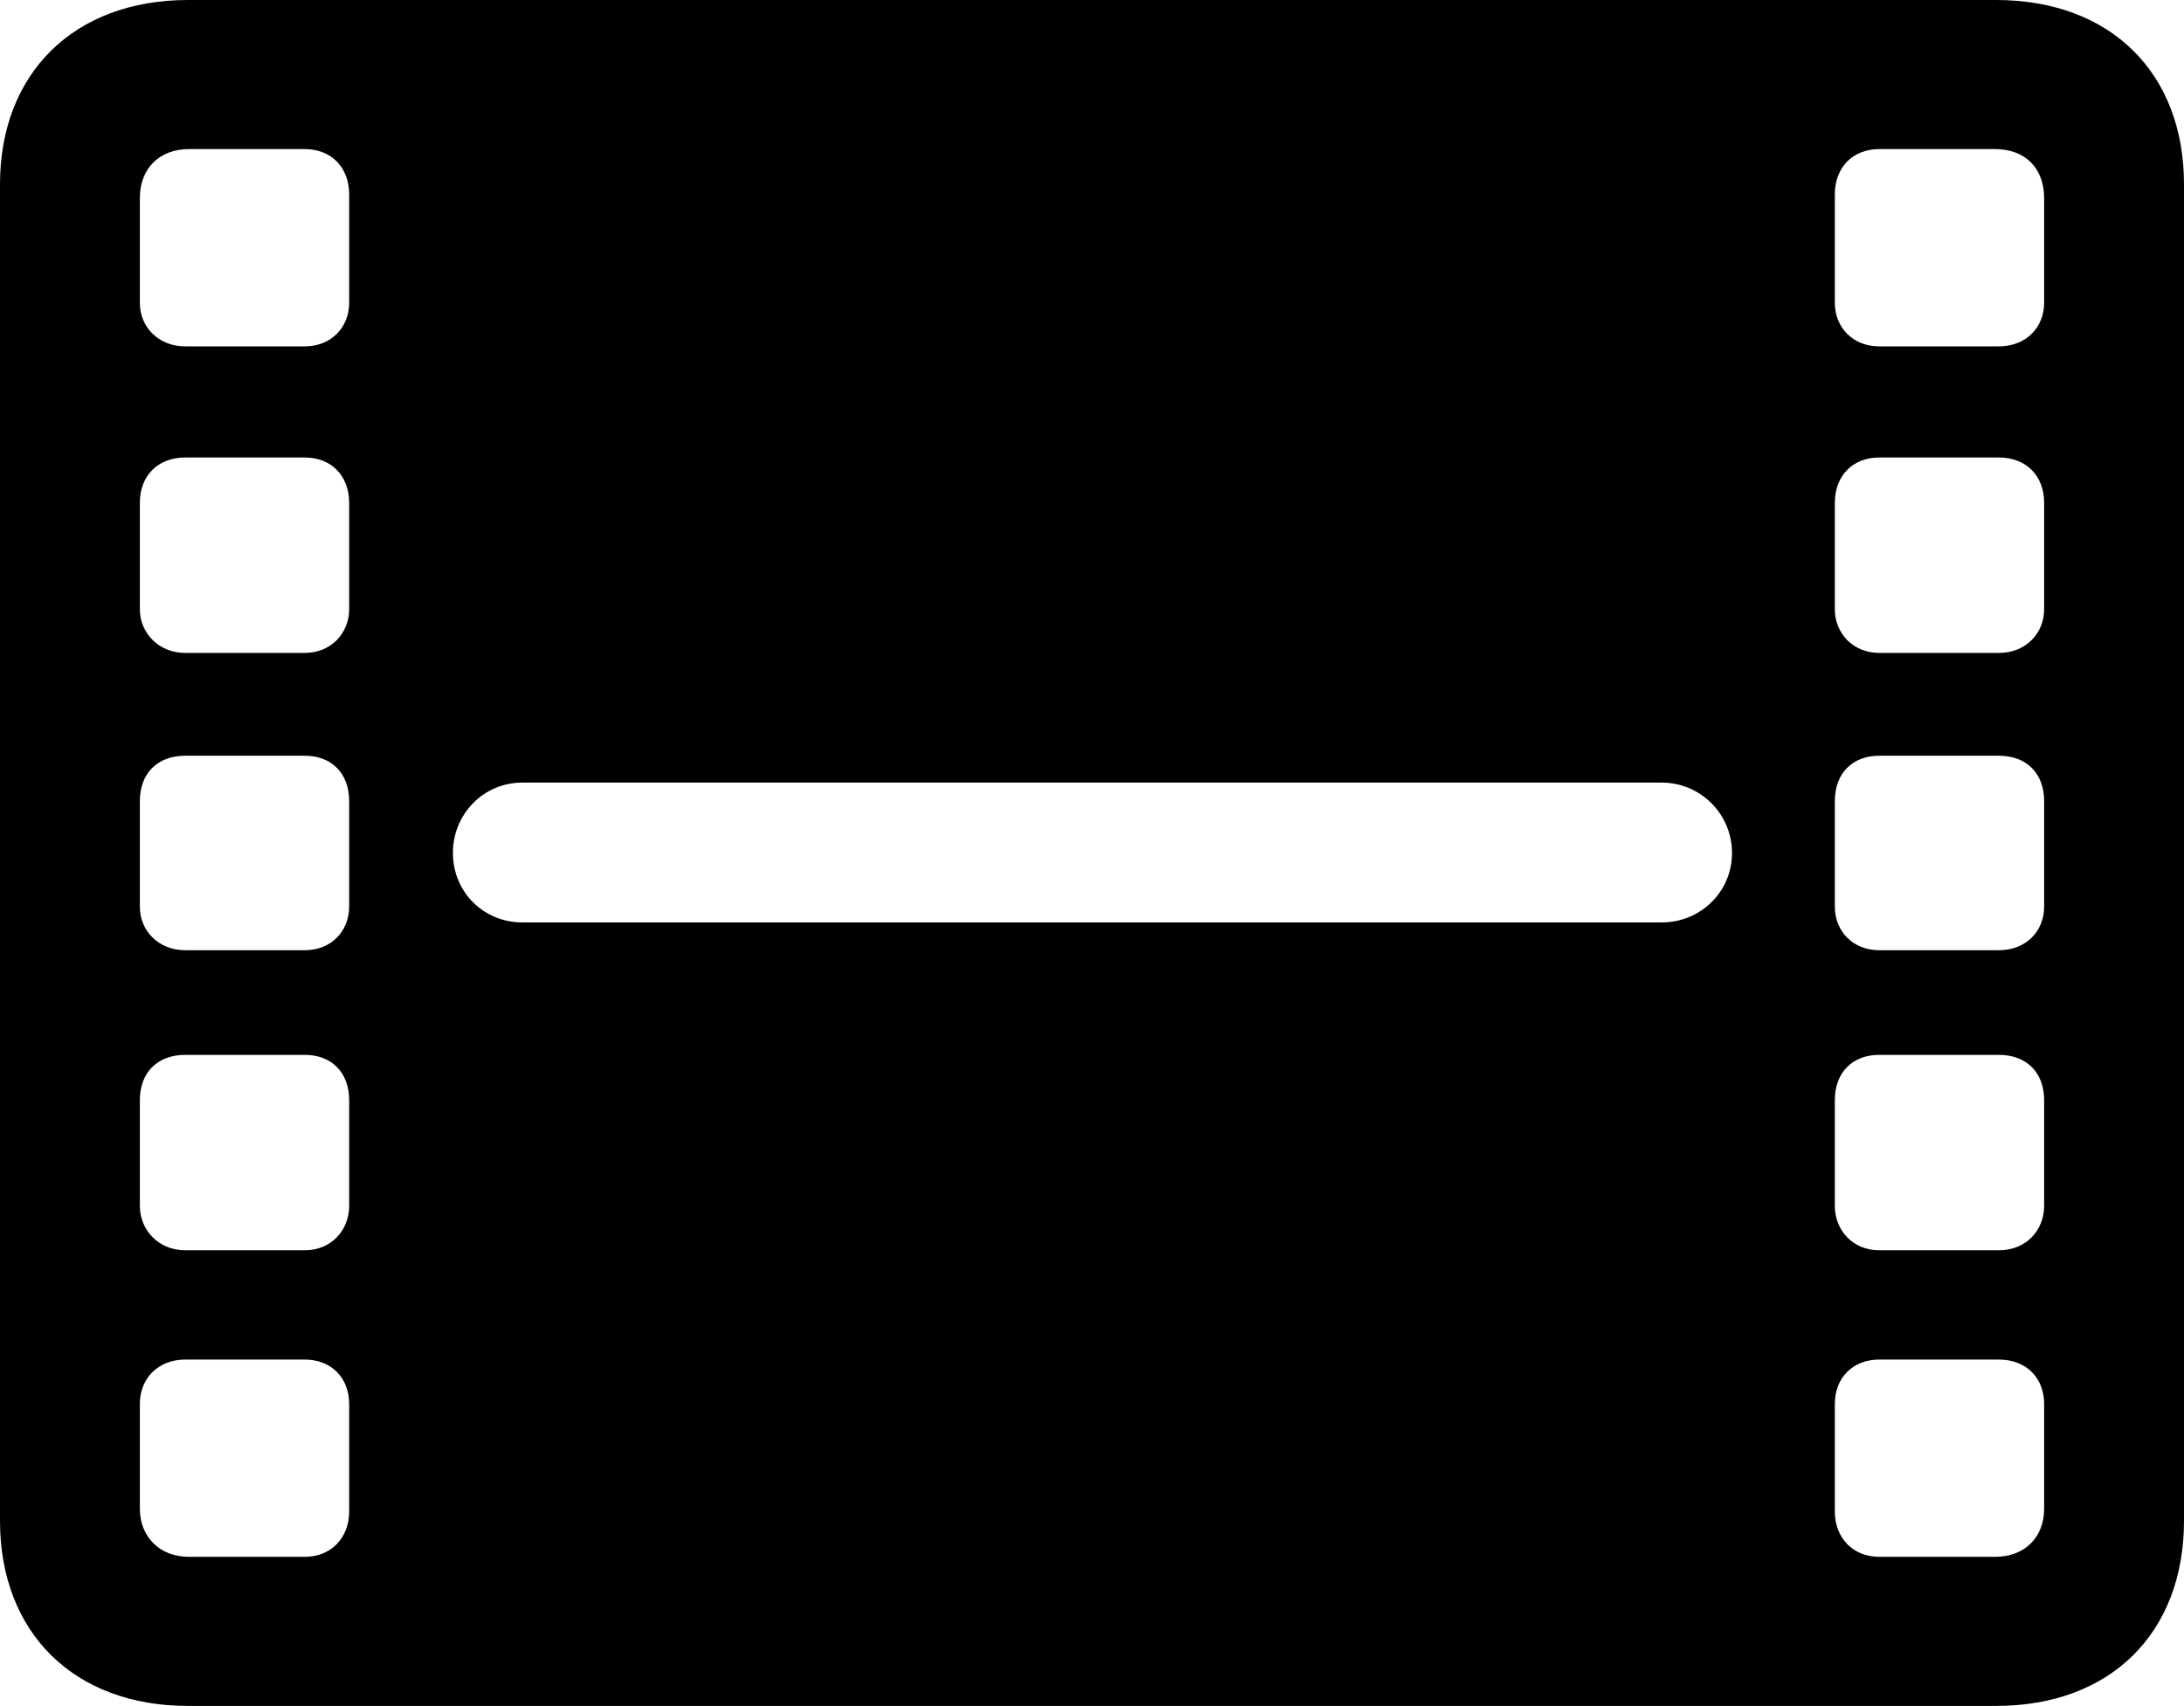 <?xml version="1.0" encoding="UTF-8" standalone="no"?>
<svg xmlns="http://www.w3.org/2000/svg"
     width="1151.367" height="899.414"
     viewBox="0 0 1151.367 899.414"
     fill="currentColor">
  <path d="M99.118 899.409H1052.248C1112.788 899.409 1151.368 860.84 1151.368 801.76V97.169C1151.368 38.569 1112.788 -0.001 1052.248 -0.001H99.118C39.058 -0.001 -0.002 38.569 -0.002 97.169V801.76C-0.002 860.84 39.058 899.409 99.118 899.409ZM97.658 182.619C83.498 182.619 73.728 172.359 73.728 159.669V104.49C73.728 88.87 83.988 78.609 99.608 78.609H160.648C174.808 78.609 184.078 88.379 184.078 102.54V159.669C184.078 172.359 174.808 182.619 160.648 182.619ZM990.718 182.619C976.558 182.619 967.288 172.359 967.288 159.669V102.54C967.288 88.379 976.558 78.609 990.718 78.609H1051.758C1067.868 78.609 1077.638 88.87 1077.638 104.49V159.669C1077.638 172.359 1068.358 182.619 1053.708 182.619ZM97.658 344.24C83.498 344.24 73.728 333.5 73.728 321.289V265.139C73.728 250.98 83.008 241.209 97.658 241.209H160.648C174.808 241.209 184.078 250.98 184.078 265.139V321.289C184.078 333.5 174.808 344.24 160.648 344.24ZM990.718 344.24C976.558 344.24 967.288 333.5 967.288 321.289V265.139C967.288 250.98 976.558 241.209 990.718 241.209H1053.708C1068.358 241.209 1077.638 250.98 1077.638 265.139V321.289C1077.638 333.5 1068.358 344.24 1053.708 344.24ZM97.658 500.979C83.498 500.979 73.728 490.719 73.728 478.029V422.36C73.728 407.719 83.008 398.44 97.658 398.44H160.648C174.808 398.44 184.078 407.719 184.078 422.36V478.029C184.078 490.719 174.808 500.979 160.648 500.979ZM990.718 500.979C976.558 500.979 967.288 490.719 967.288 478.029V422.36C967.288 407.719 976.558 398.44 990.718 398.44H1053.708C1068.358 398.44 1077.638 407.719 1077.638 422.36V478.029C1077.638 490.719 1068.358 500.979 1053.708 500.979ZM238.768 449.709C238.768 429.2 254.878 412.599 275.388 412.599H875.978C896.488 412.599 913.088 429.2 913.088 449.709C913.088 470.219 896.488 486.329 875.978 486.329H275.388C254.878 486.329 238.768 470.219 238.768 449.709ZM97.658 659.179C83.498 659.179 73.728 648.439 73.728 635.74V580.08C73.728 565.429 83.008 556.149 97.658 556.149H160.648C174.808 556.149 184.078 565.429 184.078 580.08V635.74C184.078 648.439 174.808 659.179 160.648 659.179ZM990.718 659.179C976.558 659.179 967.288 648.439 967.288 635.74V580.08C967.288 565.429 976.558 556.149 990.718 556.149H1053.708C1068.358 556.149 1077.638 565.429 1077.638 580.08V635.74C1077.638 648.439 1068.358 659.179 1053.708 659.179ZM99.608 820.799C83.988 820.799 73.728 810.059 73.728 795.409V740.23C73.728 726.559 83.498 716.799 97.658 716.799H160.648C174.808 716.799 184.078 726.559 184.078 740.23V796.88C184.078 810.549 174.808 820.799 160.648 820.799ZM990.718 820.799C976.558 820.799 967.288 810.549 967.288 796.88V740.23C967.288 726.559 976.558 716.799 990.718 716.799H1053.708C1068.358 716.799 1077.638 726.559 1077.638 740.23V795.409C1077.638 810.059 1067.868 820.799 1051.758 820.799Z"/>
</svg>